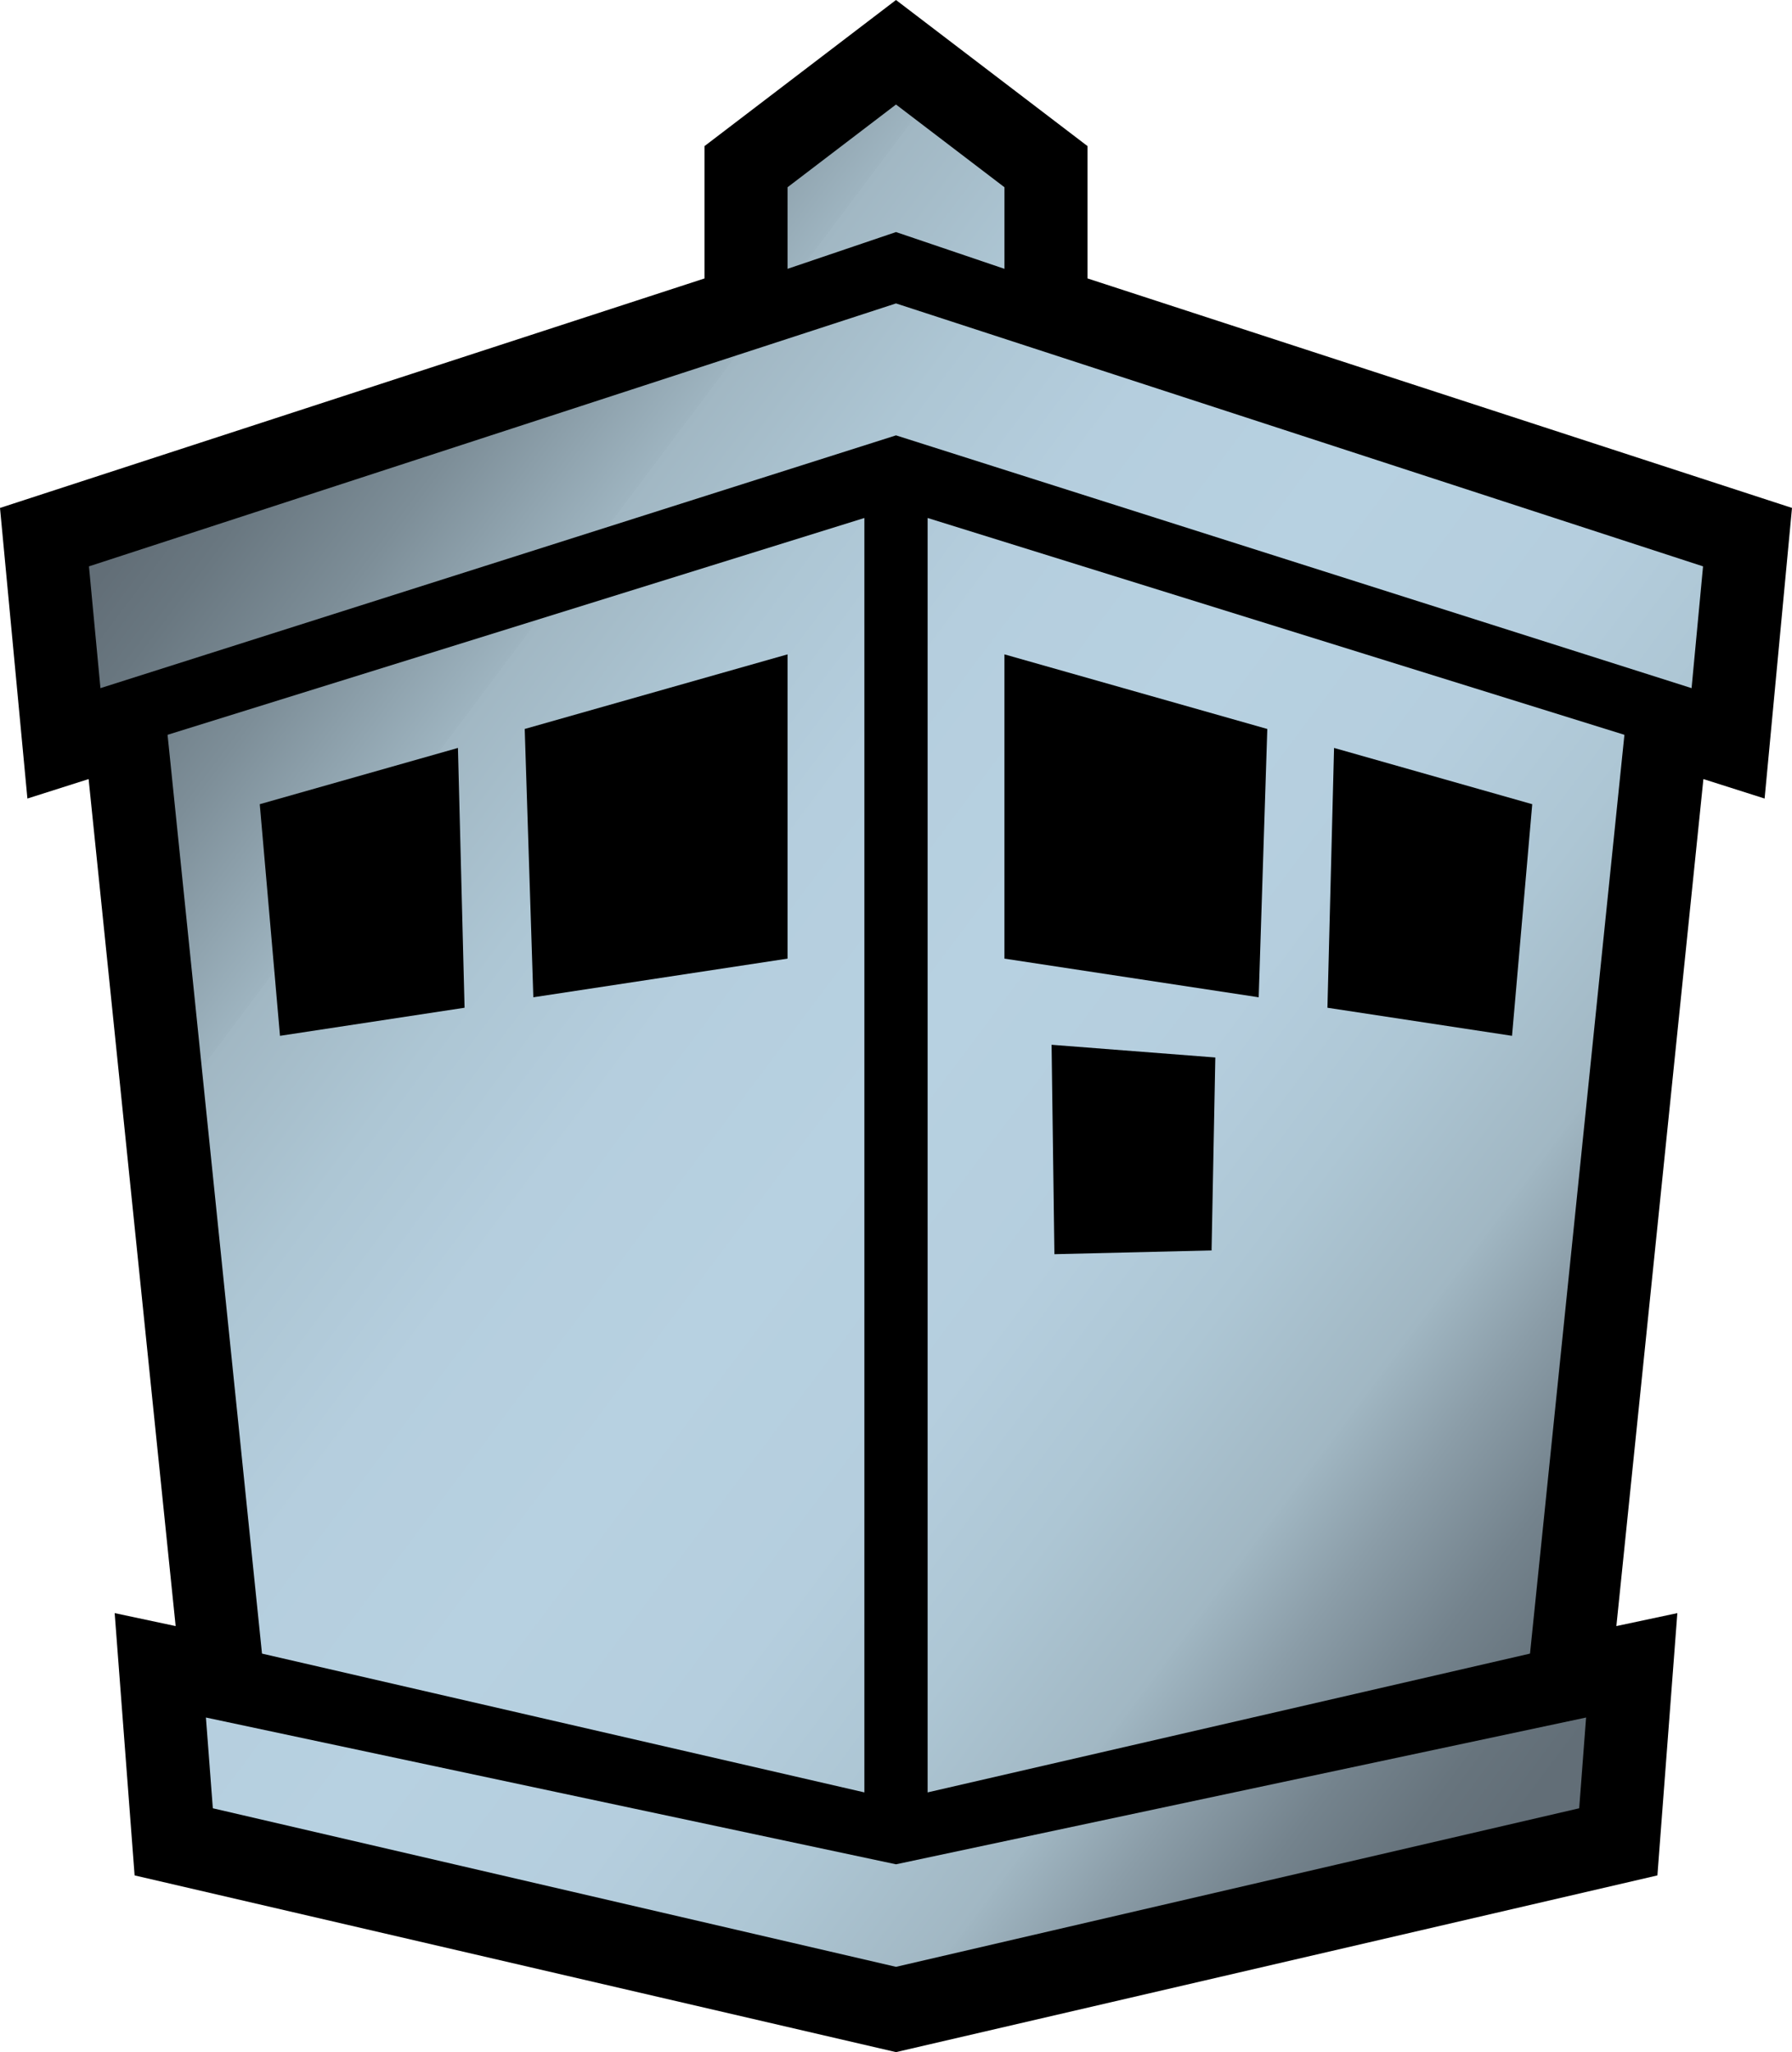 <?xml version="1.0" encoding="UTF-8"?>
<svg id="Layer_2" data-name="Layer 2" xmlns="http://www.w3.org/2000/svg" xmlns:xlink="http://www.w3.org/1999/xlink" viewBox="0 0 915.24 1047.84">
  <defs>
    <style>
      .cls-1, .cls-2 {
        fill-rule: evenodd;
        stroke-width: 0px;
      }

      .cls-2 {
        fill: url(#linear-gradient);
      }
    </style>
    <linearGradient id="linear-gradient" x1="-497.16" y1="1063.87" x2="-496.16" y2="1063.87" gradientTransform="translate(-245115.89 1105975.84) rotate(37.55) scale(964.45 -964.45)" gradientUnits="userSpaceOnUse">
      <stop offset="0" stop-color="#626e77"/>
      <stop offset=".04" stop-color="#697780"/>
      <stop offset=".11" stop-color="#7d8e98"/>
      <stop offset=".2" stop-color="#9eb4c0"/>
      <stop offset=".2" stop-color="#a0b6c2"/>
      <stop offset=".2" stop-color="#a1b7c3"/>
      <stop offset=".29" stop-color="#adc6d4"/>
      <stop offset=".38" stop-color="#b5cede"/>
      <stop offset=".5" stop-color="#b7d1e1"/>
      <stop offset=".62" stop-color="#b5cede"/>
      <stop offset=".71" stop-color="#adc6d4"/>
      <stop offset=".8" stop-color="#a1b7c3"/>
      <stop offset=".8" stop-color="#a0b6c2"/>
      <stop offset=".85" stop-color="#8b9da8"/>
      <stop offset=".91" stop-color="#74838d"/>
      <stop offset=".96" stop-color="#67747d"/>
      <stop offset="1" stop-color="#626e77"/>
    </linearGradient>
  </defs>
  <g id="Layer_1-2" data-name="Layer 1">
    <path class="cls-1" d="M359.81,142.18v-67.57L457.62,0l97.82,74.6v67.57l359.8,117.18-13.99,148.39-31.26-9.94-44.45,432.49,31.14-6.62-10.18,133.93-388.88,90.23-388.87-90.23-10.18-133.93,31.14,6.62-44.45-432.49-31.26,9.94L0,259.36l359.81-117.18h0Z"/>
    <path class="cls-2" d="M457.62,222.3L51.3,351.37l-5.87-62.18,412.19-134.26,412.19,134.26-5.86,62.18-406.33-129.07h0ZM457.62,118.49l-55.39,18.78v-41.66l55.39-42.24,55.39,42.24v41.66l-55.39-18.78h0ZM457.62,1004.28l-348.92-80.96-3.53-46.34,352.45,74.95,352.45-74.95-3.52,46.34-348.94,80.96ZM441.47,264.49v650.72l-307.66-70.87-48.23-469.14,355.88-110.71h0ZM272.39,509.22l129.84-19.74v-155.36l-134.24,38.1,4.4,137ZM233.89,381.9l-101.22,28.73,10.33,118.27,94.27-14.34-3.38-132.66h0ZM473.78,264.49l355.87,110.71-48.22,469.14-307.66,70.87V264.49ZM642.86,509.22l4.4-137-134.26-38.1v155.36l129.85,19.74ZM537.08,533.47l1.44,106.93,80.27-1.92,1.92-98.52-83.63-6.49ZM681.35,381.9l-3.38,132.66,94.28,14.34,10.32-118.27-101.22-28.73Z"/>
  </g>
</svg>